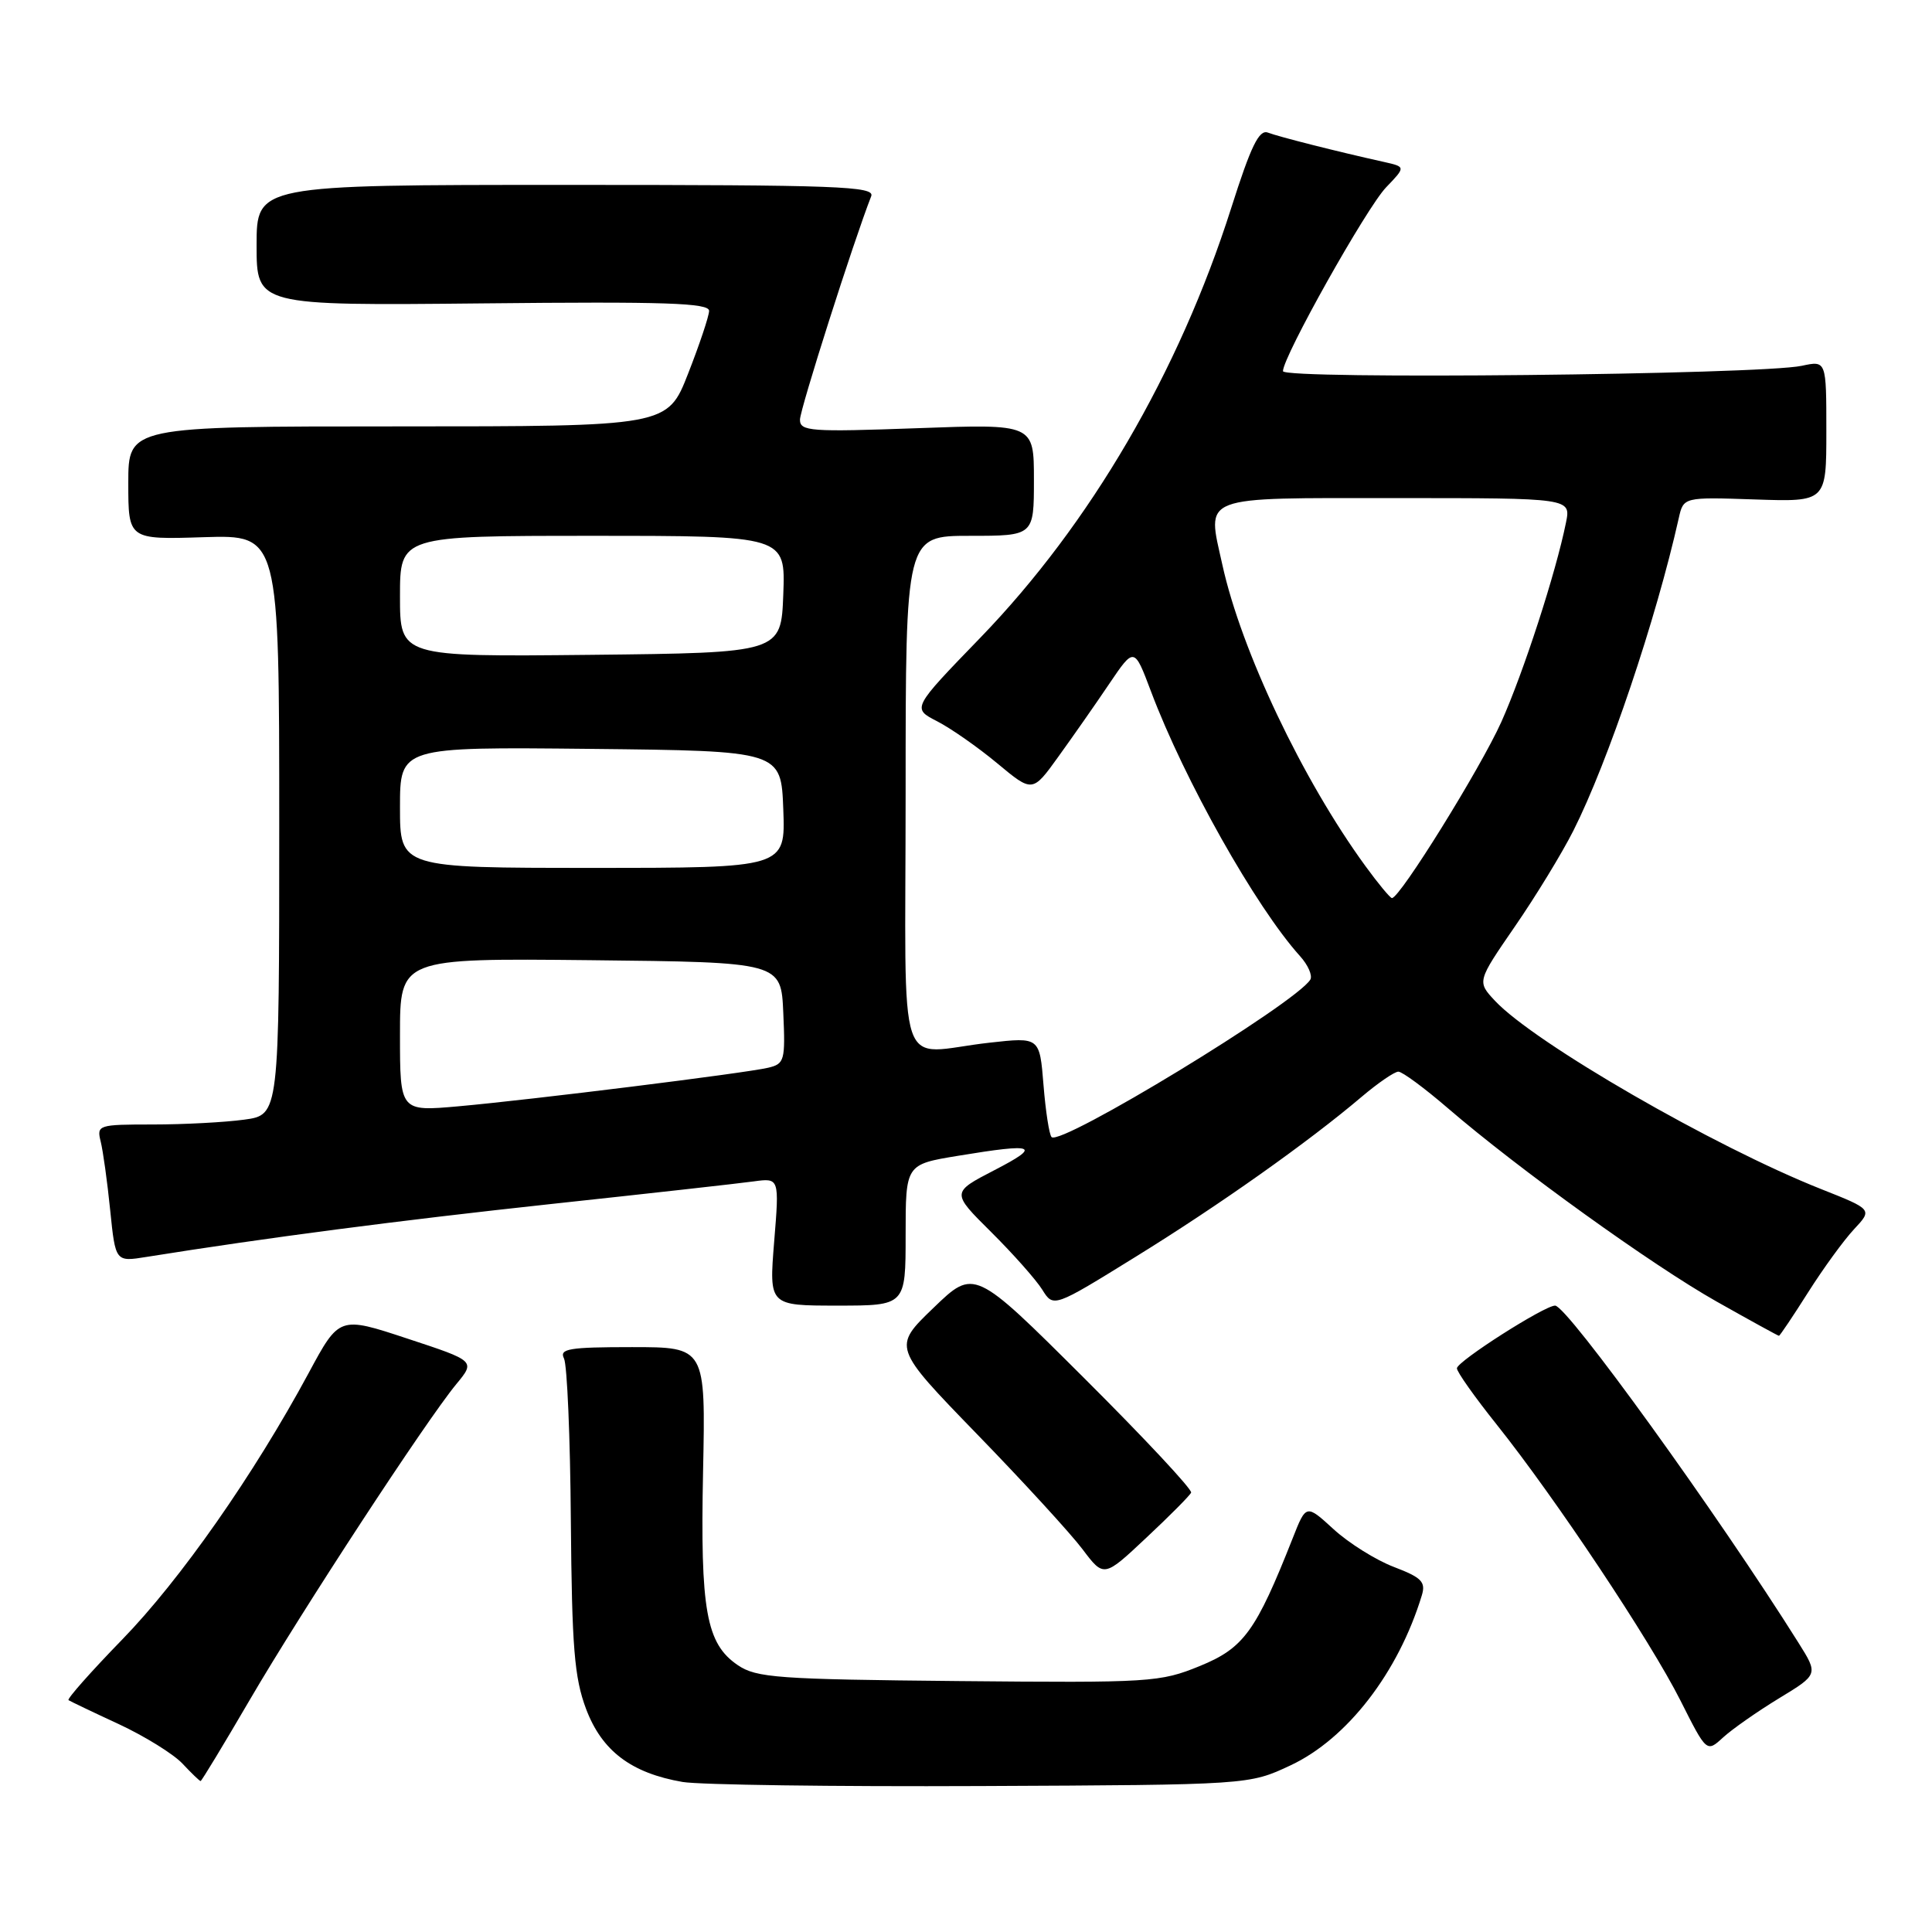 <?xml version="1.0" encoding="UTF-8" standalone="no"?>
<!DOCTYPE svg PUBLIC "-//W3C//DTD SVG 1.1//EN" "http://www.w3.org/Graphics/SVG/1.1/DTD/svg11.dtd" >
<svg xmlns="http://www.w3.org/2000/svg" xmlns:xlink="http://www.w3.org/1999/xlink" version="1.1" viewBox="0 0 256 256">
 <g >
 <path fill="currentColor"
d=" M 171.00 233.92 C 178.51 230.40 185.29 221.62 188.40 211.39 C 188.94 209.61 188.37 209.03 184.70 207.63 C 182.31 206.72 178.72 204.47 176.72 202.64 C 173.07 199.30 173.07 199.30 171.29 203.82 C 166.41 216.17 164.81 218.37 159.00 220.75 C 153.71 222.91 152.49 222.99 127.00 222.75 C 103.06 222.52 100.23 222.32 97.76 220.64 C 93.57 217.80 92.78 213.37 93.16 194.98 C 93.50 178.50 93.50 178.50 83.74 178.50 C 75.39 178.50 74.09 178.72 74.73 180.00 C 75.15 180.82 75.56 190.50 75.64 201.50 C 75.78 218.30 76.10 222.29 77.66 226.45 C 79.76 232.01 83.63 234.94 90.45 236.12 C 92.68 236.50 110.47 236.75 130.00 236.66 C 165.50 236.50 165.50 236.50 171.00 233.92 Z  M 33.09 225.25 C 39.99 213.43 56.45 188.27 60.45 183.42 C 63.00 180.34 63.00 180.34 53.98 177.37 C 44.96 174.39 44.96 174.39 40.89 181.95 C 33.63 195.41 23.90 209.32 16.19 217.25 C 12.05 221.51 8.85 225.12 9.08 225.28 C 9.31 225.43 12.31 226.87 15.75 228.46 C 19.18 230.06 22.97 232.41 24.17 233.68 C 25.37 234.96 26.45 236.00 26.58 236.00 C 26.71 236.00 29.64 231.16 33.09 225.25 Z  M 235.72 225.04 C 240.94 221.87 240.94 221.87 238.31 217.68 C 227.63 200.67 207.65 173.00 206.06 173.00 C 204.64 173.00 193.10 180.37 193.05 181.30 C 193.02 181.75 195.41 185.12 198.35 188.80 C 206.11 198.53 218.65 217.36 222.67 225.33 C 226.14 232.22 226.14 232.22 228.32 230.22 C 229.52 229.12 232.85 226.79 235.72 225.04 Z  M 157.83 197.78 C 158.00 197.37 151.61 190.53 143.62 182.57 C 129.09 168.09 129.09 168.09 123.69 173.30 C 118.28 178.50 118.28 178.50 129.43 190.00 C 135.57 196.32 141.87 203.20 143.43 205.27 C 146.27 209.04 146.27 209.04 151.88 203.77 C 154.97 200.88 157.65 198.18 157.83 197.78 Z  M 239.58 171.25 C 241.58 168.09 244.32 164.32 245.67 162.88 C 248.12 160.26 248.12 160.26 241.31 157.56 C 227.09 151.92 203.35 138.21 198.10 132.62 C 195.71 130.06 195.71 130.06 200.72 122.78 C 203.48 118.78 206.97 113.06 208.48 110.07 C 213.08 100.95 219.43 82.10 222.44 68.68 C 223.07 65.86 223.07 65.86 232.54 66.18 C 242.00 66.50 242.00 66.50 242.00 57.14 C 242.00 47.77 242.00 47.77 238.75 48.47 C 233.21 49.65 170.00 50.31 170.00 49.18 C 170.00 47.26 181.06 27.55 183.66 24.83 C 186.27 22.11 186.27 22.11 183.39 21.46 C 177.21 20.09 169.43 18.12 168.00 17.57 C 166.83 17.13 165.75 19.36 163.14 27.57 C 156.22 49.31 144.47 69.44 129.90 84.50 C 120.84 93.86 120.84 93.86 124.17 95.57 C 126.00 96.51 129.59 99.02 132.15 101.15 C 136.81 105.03 136.81 105.03 140.24 100.26 C 142.13 97.64 145.17 93.30 146.98 90.61 C 150.29 85.72 150.29 85.72 152.51 91.61 C 156.93 103.36 166.40 120.19 172.25 126.68 C 173.33 127.87 173.94 129.28 173.62 129.81 C 171.68 132.95 140.56 151.89 139.34 150.67 C 139.03 150.36 138.55 147.26 138.27 143.77 C 137.76 137.42 137.76 137.42 131.13 138.16 C 118.53 139.56 120.00 143.93 120.00 105.00 C 120.00 71.00 120.00 71.00 128.50 71.00 C 137.00 71.00 137.00 71.00 137.00 63.58 C 137.00 56.17 137.00 56.17 121.50 56.74 C 107.38 57.25 106.00 57.15 106.00 55.61 C 106.00 54.24 113.10 31.97 115.44 26.00 C 115.95 24.68 111.06 24.50 75.01 24.50 C 34.00 24.50 34.00 24.50 34.00 32.50 C 34.00 40.50 34.00 40.50 64.00 40.20 C 88.18 39.95 93.99 40.14 93.96 41.20 C 93.94 41.91 92.69 45.65 91.18 49.50 C 88.44 56.50 88.44 56.50 52.72 56.50 C 17.00 56.50 17.00 56.50 17.00 64.00 C 17.00 71.50 17.00 71.50 27.00 71.18 C 37.00 70.87 37.00 70.87 37.00 109.30 C 37.00 147.73 37.00 147.73 32.36 148.36 C 29.81 148.71 24.36 149.00 20.25 149.00 C 13.01 149.00 12.80 149.07 13.34 151.25 C 13.65 152.49 14.22 156.58 14.60 160.35 C 15.30 167.21 15.30 167.21 19.40 166.55 C 35.28 164.01 52.74 161.73 73.00 159.54 C 85.93 158.15 98.02 156.80 99.88 156.54 C 103.27 156.08 103.27 156.08 102.58 164.54 C 101.90 173.00 101.90 173.00 110.95 173.00 C 120.00 173.00 120.00 173.00 120.00 163.65 C 120.00 154.29 120.00 154.29 126.94 153.15 C 137.24 151.45 138.10 151.78 131.77 155.05 C 126.05 158.01 126.05 158.01 131.33 163.25 C 134.24 166.14 137.28 169.57 138.10 170.88 C 139.59 173.27 139.59 173.27 150.48 166.53 C 161.57 159.68 173.35 151.34 180.43 145.33 C 182.59 143.50 184.78 142.00 185.29 142.00 C 185.81 142.00 188.76 144.18 191.86 146.85 C 201.22 154.91 218.89 167.62 227.44 172.45 C 231.87 174.95 235.60 177.00 235.72 177.00 C 235.84 177.00 237.58 174.41 239.58 171.25 Z  M 53.00 137.12 C 53.00 126.97 53.00 126.97 78.25 127.23 C 103.50 127.50 103.50 127.50 103.79 134.22 C 104.07 140.52 103.95 140.97 101.79 141.48 C 98.69 142.21 70.37 145.73 60.75 146.59 C 53.00 147.28 53.00 147.28 53.00 137.12 Z  M 180.92 114.75 C 172.58 103.31 164.47 86.21 161.97 74.84 C 159.92 65.52 158.65 66.00 185.05 66.00 C 208.16 66.00 208.16 66.00 207.50 69.25 C 206.16 75.89 201.88 89.08 198.93 95.67 C 196.17 101.80 185.50 119.00 184.44 119.00 C 184.21 119.00 182.62 117.09 180.92 114.75 Z  M 53.00 106.98 C 53.00 98.97 53.00 98.97 78.25 99.23 C 103.50 99.50 103.50 99.50 103.79 107.25 C 104.08 115.00 104.08 115.00 78.54 115.00 C 53.00 115.00 53.00 115.00 53.00 106.98 Z  M 53.00 79.02 C 53.00 71.00 53.00 71.00 78.54 71.00 C 104.08 71.00 104.08 71.00 103.79 78.75 C 103.50 86.50 103.50 86.50 78.25 86.77 C 53.00 87.03 53.00 87.03 53.00 79.02 Z "/>
</g>
</svg>